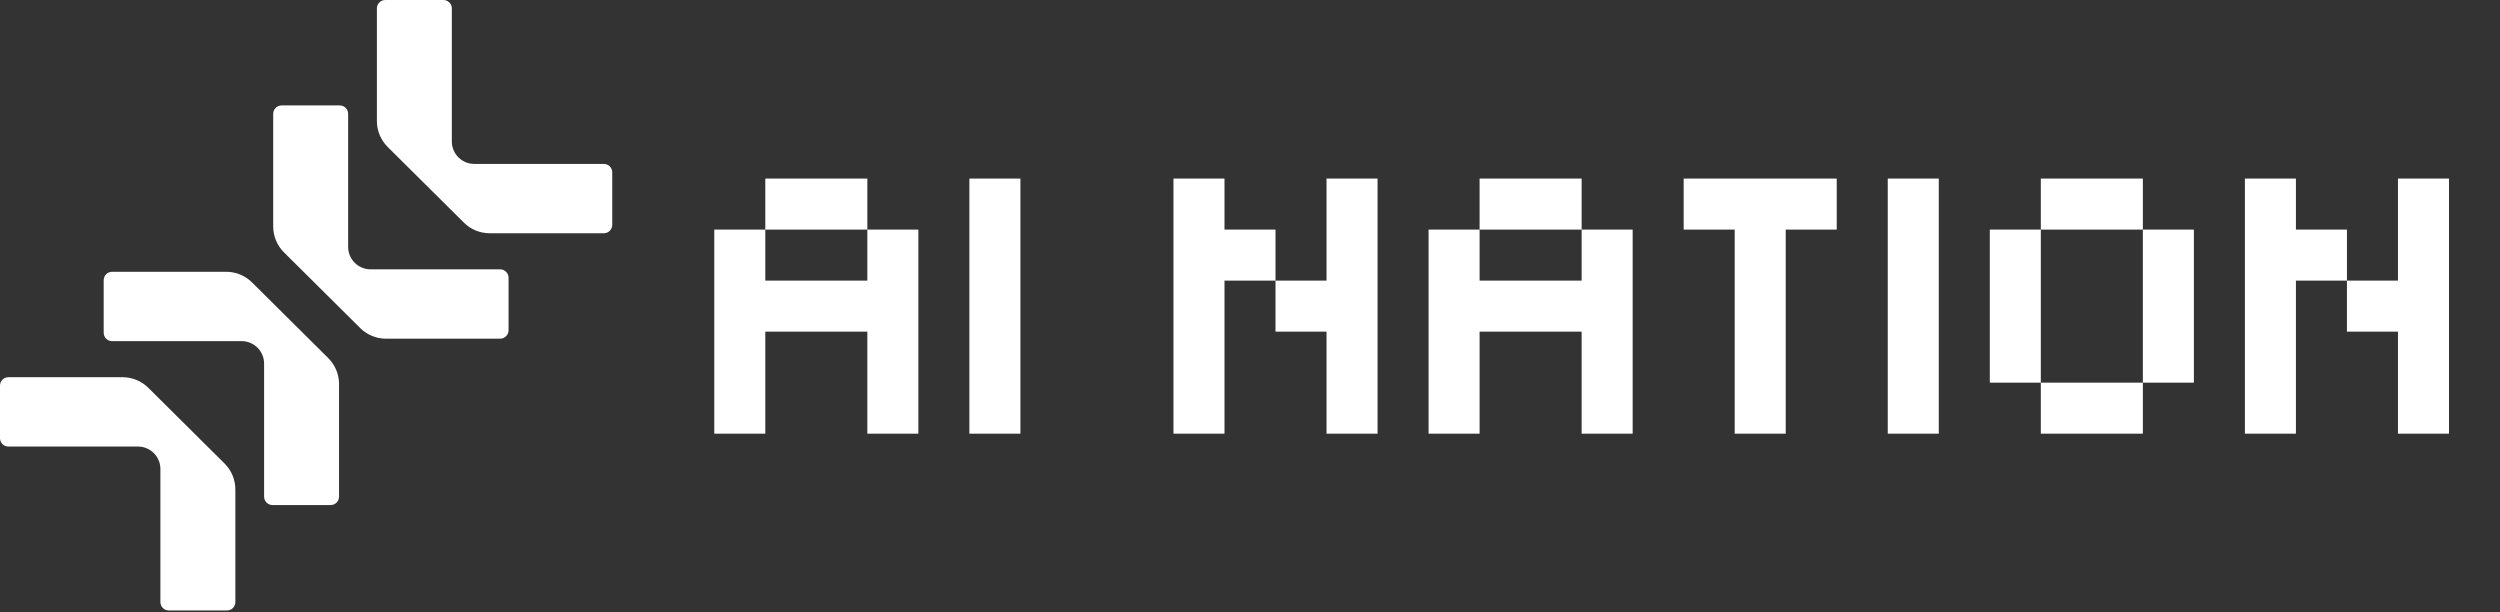 <svg width="490" height="120" viewBox="0 0 490 120" fill="none" xmlns="http://www.w3.org/2000/svg">
<rect x="0" y="0" width="490" height="120" fill="#333333" stroke="none"/>
<path d="M53.547 44.378V22.311C53.547 21.401 54.284 20.664 55.194 20.664H66.59C67.499 20.664 68.237 21.401 68.237 22.311V48.397C68.237 50.823 70.204 52.79 72.63 52.79H98.03C98.94 52.79 99.677 53.528 99.677 54.438V64.735C99.677 65.645 98.94 66.382 98.03 66.382H75.658C73.763 66.382 71.944 65.633 70.6 64.298L55.668 49.473C54.31 48.125 53.547 46.291 53.547 44.378Z" fill="white"/>
<path d="M66.453 75.274V97.342C66.453 98.251 65.716 98.989 64.806 98.989H53.41C52.501 98.989 51.763 98.251 51.763 97.342L51.763 71.256C51.763 68.829 49.796 66.863 47.37 66.863H21.97C21.06 66.863 20.323 66.125 20.323 65.215V54.918C20.323 54.008 21.06 53.27 21.97 53.27H44.342C46.237 53.27 48.056 54.02 49.4 55.355L64.332 70.18C65.69 71.528 66.453 73.362 66.453 75.274Z" fill="white"/>
<path d="M73.87 23.715V1.648C73.87 0.738 74.607 0 75.517 0H86.912C87.822 0 88.56 0.738 88.56 1.648V27.733C88.56 30.16 90.527 32.127 92.953 32.127H118.352C119.262 32.127 120 32.864 120 33.774V44.071C120 44.981 119.262 45.719 118.352 45.719H95.981C94.085 45.719 92.267 44.969 90.922 43.634L75.99 28.809C74.633 27.462 73.87 25.628 73.87 23.715Z" fill="white"/>
<path d="M46.13 95.937L46.13 118.004C46.13 118.914 45.393 119.652 44.483 119.652H33.088C32.178 119.652 31.44 118.914 31.44 118.004L31.44 91.919C31.44 89.492 29.473 87.525 27.047 87.525H1.648C0.738 87.525 -7.95459e-08 86.788 0 85.878L9.00189e-07 75.581C9.79735e-07 74.671 0.738 73.933 1.648 73.933H24.02C25.915 73.933 27.733 74.683 29.078 76.018L44.01 90.843C45.367 92.19 46.13 94.024 46.13 95.937Z" fill="white"/>
<path d="M150 45V35H170V45H150ZM150 85H140V45H150V55H170V45H180V85H170V65H150V85ZM200 85H190V35H200V85ZM240 85H230V35H240V45H250V55H240V85ZM270 85H260V65H250V55H260V35H270V85ZM290 45V35H310V45H290ZM290 85H280V45H290V55H310V45H320V85H310V65H290V85ZM350 85H340V45H330V35H360V45H350V85ZM380 85H370V35H380V85ZM400 45V35H420V45H400ZM400 75H390V45H400V75ZM430 75H420V45H430V75ZM420 75V85H400V75H420ZM450 85H440V35H450V45H460V55H450V85ZM480 85H470V65H460V55H470V35H480V85Z" fill="white"/>
</svg>
